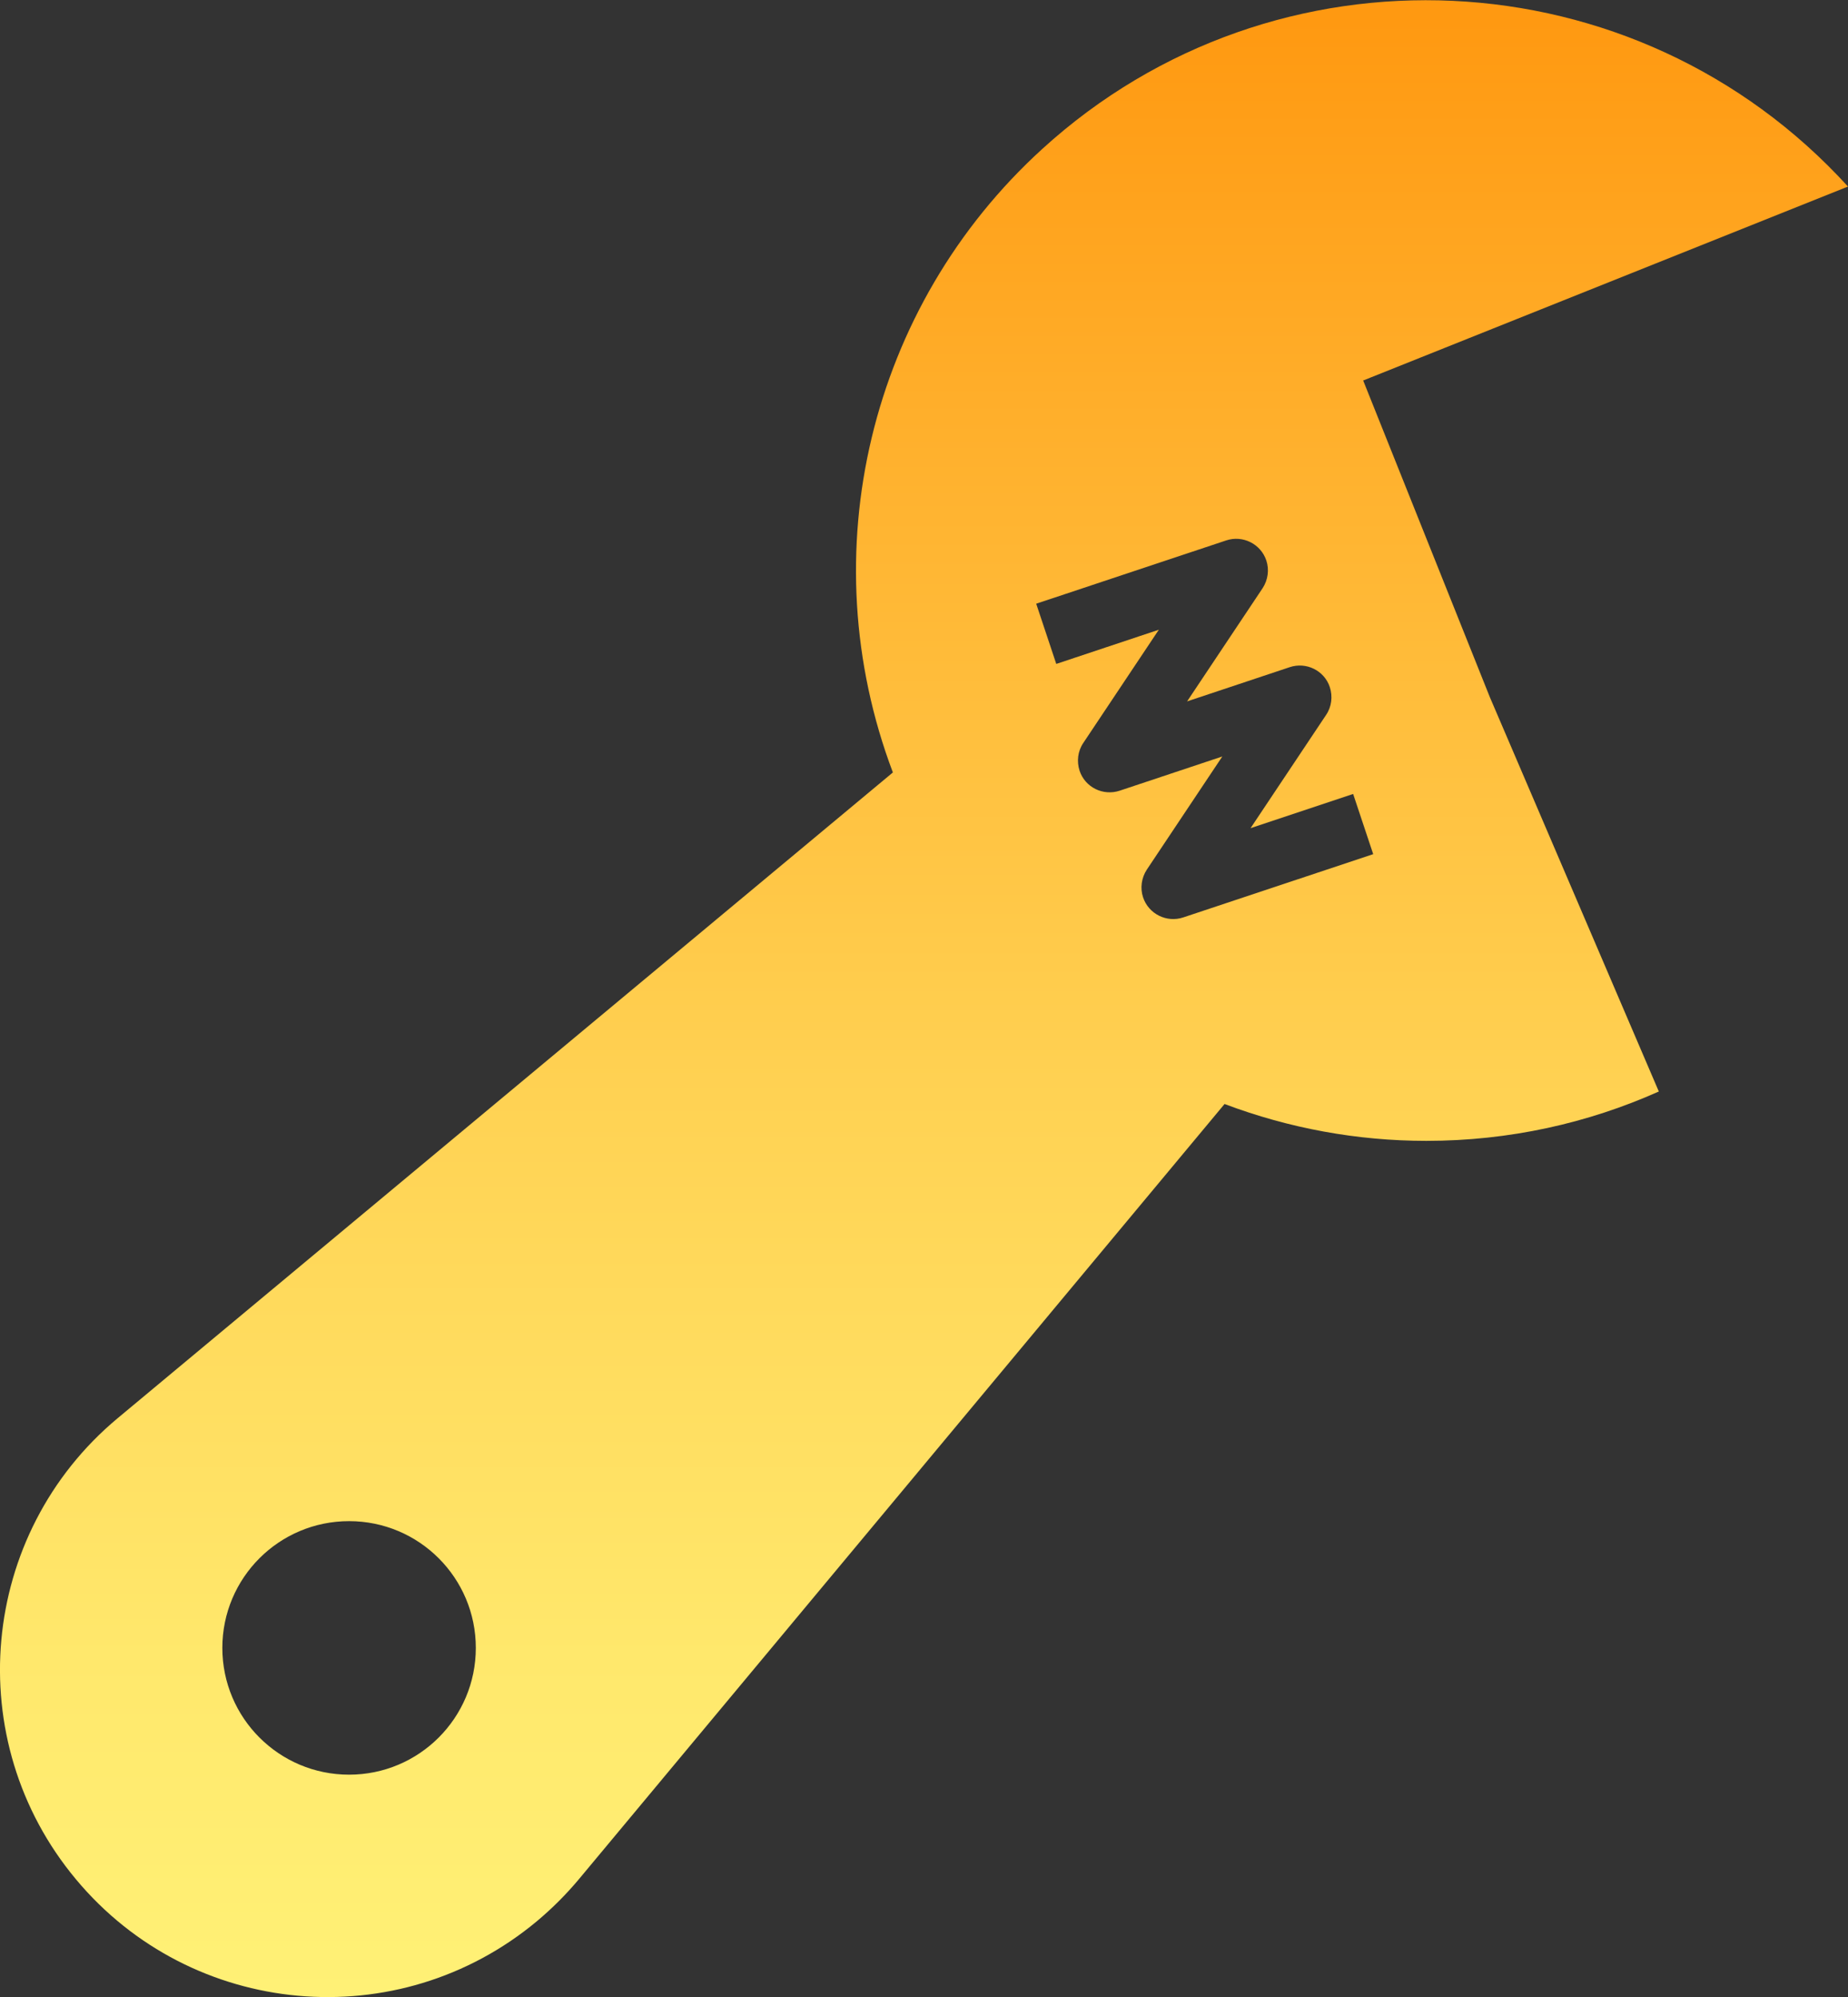 <?xml version="1.0" encoding="UTF-8"?><svg id="Layer_1" xmlns="http://www.w3.org/2000/svg" xmlns:xlink="http://www.w3.org/1999/xlink" viewBox="0 0 90.26 97.52"><rect x="0" y="0" width="90.26" height="97.52" fill="#333333" stroke="none"/><defs><style>.cls-1{fill:url(#linear-gradient);}</style><linearGradient id="linear-gradient" x1="45.13" y1="97.52" x2="45.13" y2="0" gradientUnits="userSpaceOnUse"><stop offset="0" stop-color="#fff176"/><stop offset=".17" stop-color="#ffe86c"/><stop offset=".45" stop-color="#ffd253"/><stop offset=".8" stop-color="#ffae2a"/><stop offset=".99" stop-color="#f91"/></linearGradient></defs><path class="cls-1" d="M69.67,55.71c4.04,0,7.88-.86,11.35-2.41l-8.25-19.25-6.19-15.47,23.68-9.47c-10.36-11.37-27.98-12.2-39.35-1.84-8.45,7.69-11.34,19.76-7.3,30.45L5.75,69.25c-6.78,5.65-7.7,15.74-2.04,22.52,5.65,6.78,15.74,7.7,22.52,2.04,.74-.62,1.42-1.3,2.04-2.04l31.54-37.86c3.15,1.19,6.49,1.8,9.85,1.8Zm-8-26.99l-3.69,5.53,5.01-1.67c.81-.27,1.69,.16,1.96,.97,.15,.46,.09,.96-.18,1.36l-3.69,5.53,5.01-1.67,.98,2.94-9.28,3.09c-.81,.27-1.69-.17-1.96-.98-.15-.45-.08-.95,.18-1.35l3.69-5.53-5.01,1.67c-.81,.27-1.69-.16-1.96-.97-.15-.46-.09-.96,.18-1.36l3.69-5.53-5.01,1.67-.98-2.94,9.28-3.09c.81-.27,1.69,.17,1.96,.98,.15,.45,.08,.95-.18,1.35ZM17.05,86.66c-3.42,0-6.19-2.77-6.19-6.19s2.77-6.19,6.19-6.19,6.19,2.77,6.19,6.19-2.77,6.19-6.19,6.19Z"/></svg>